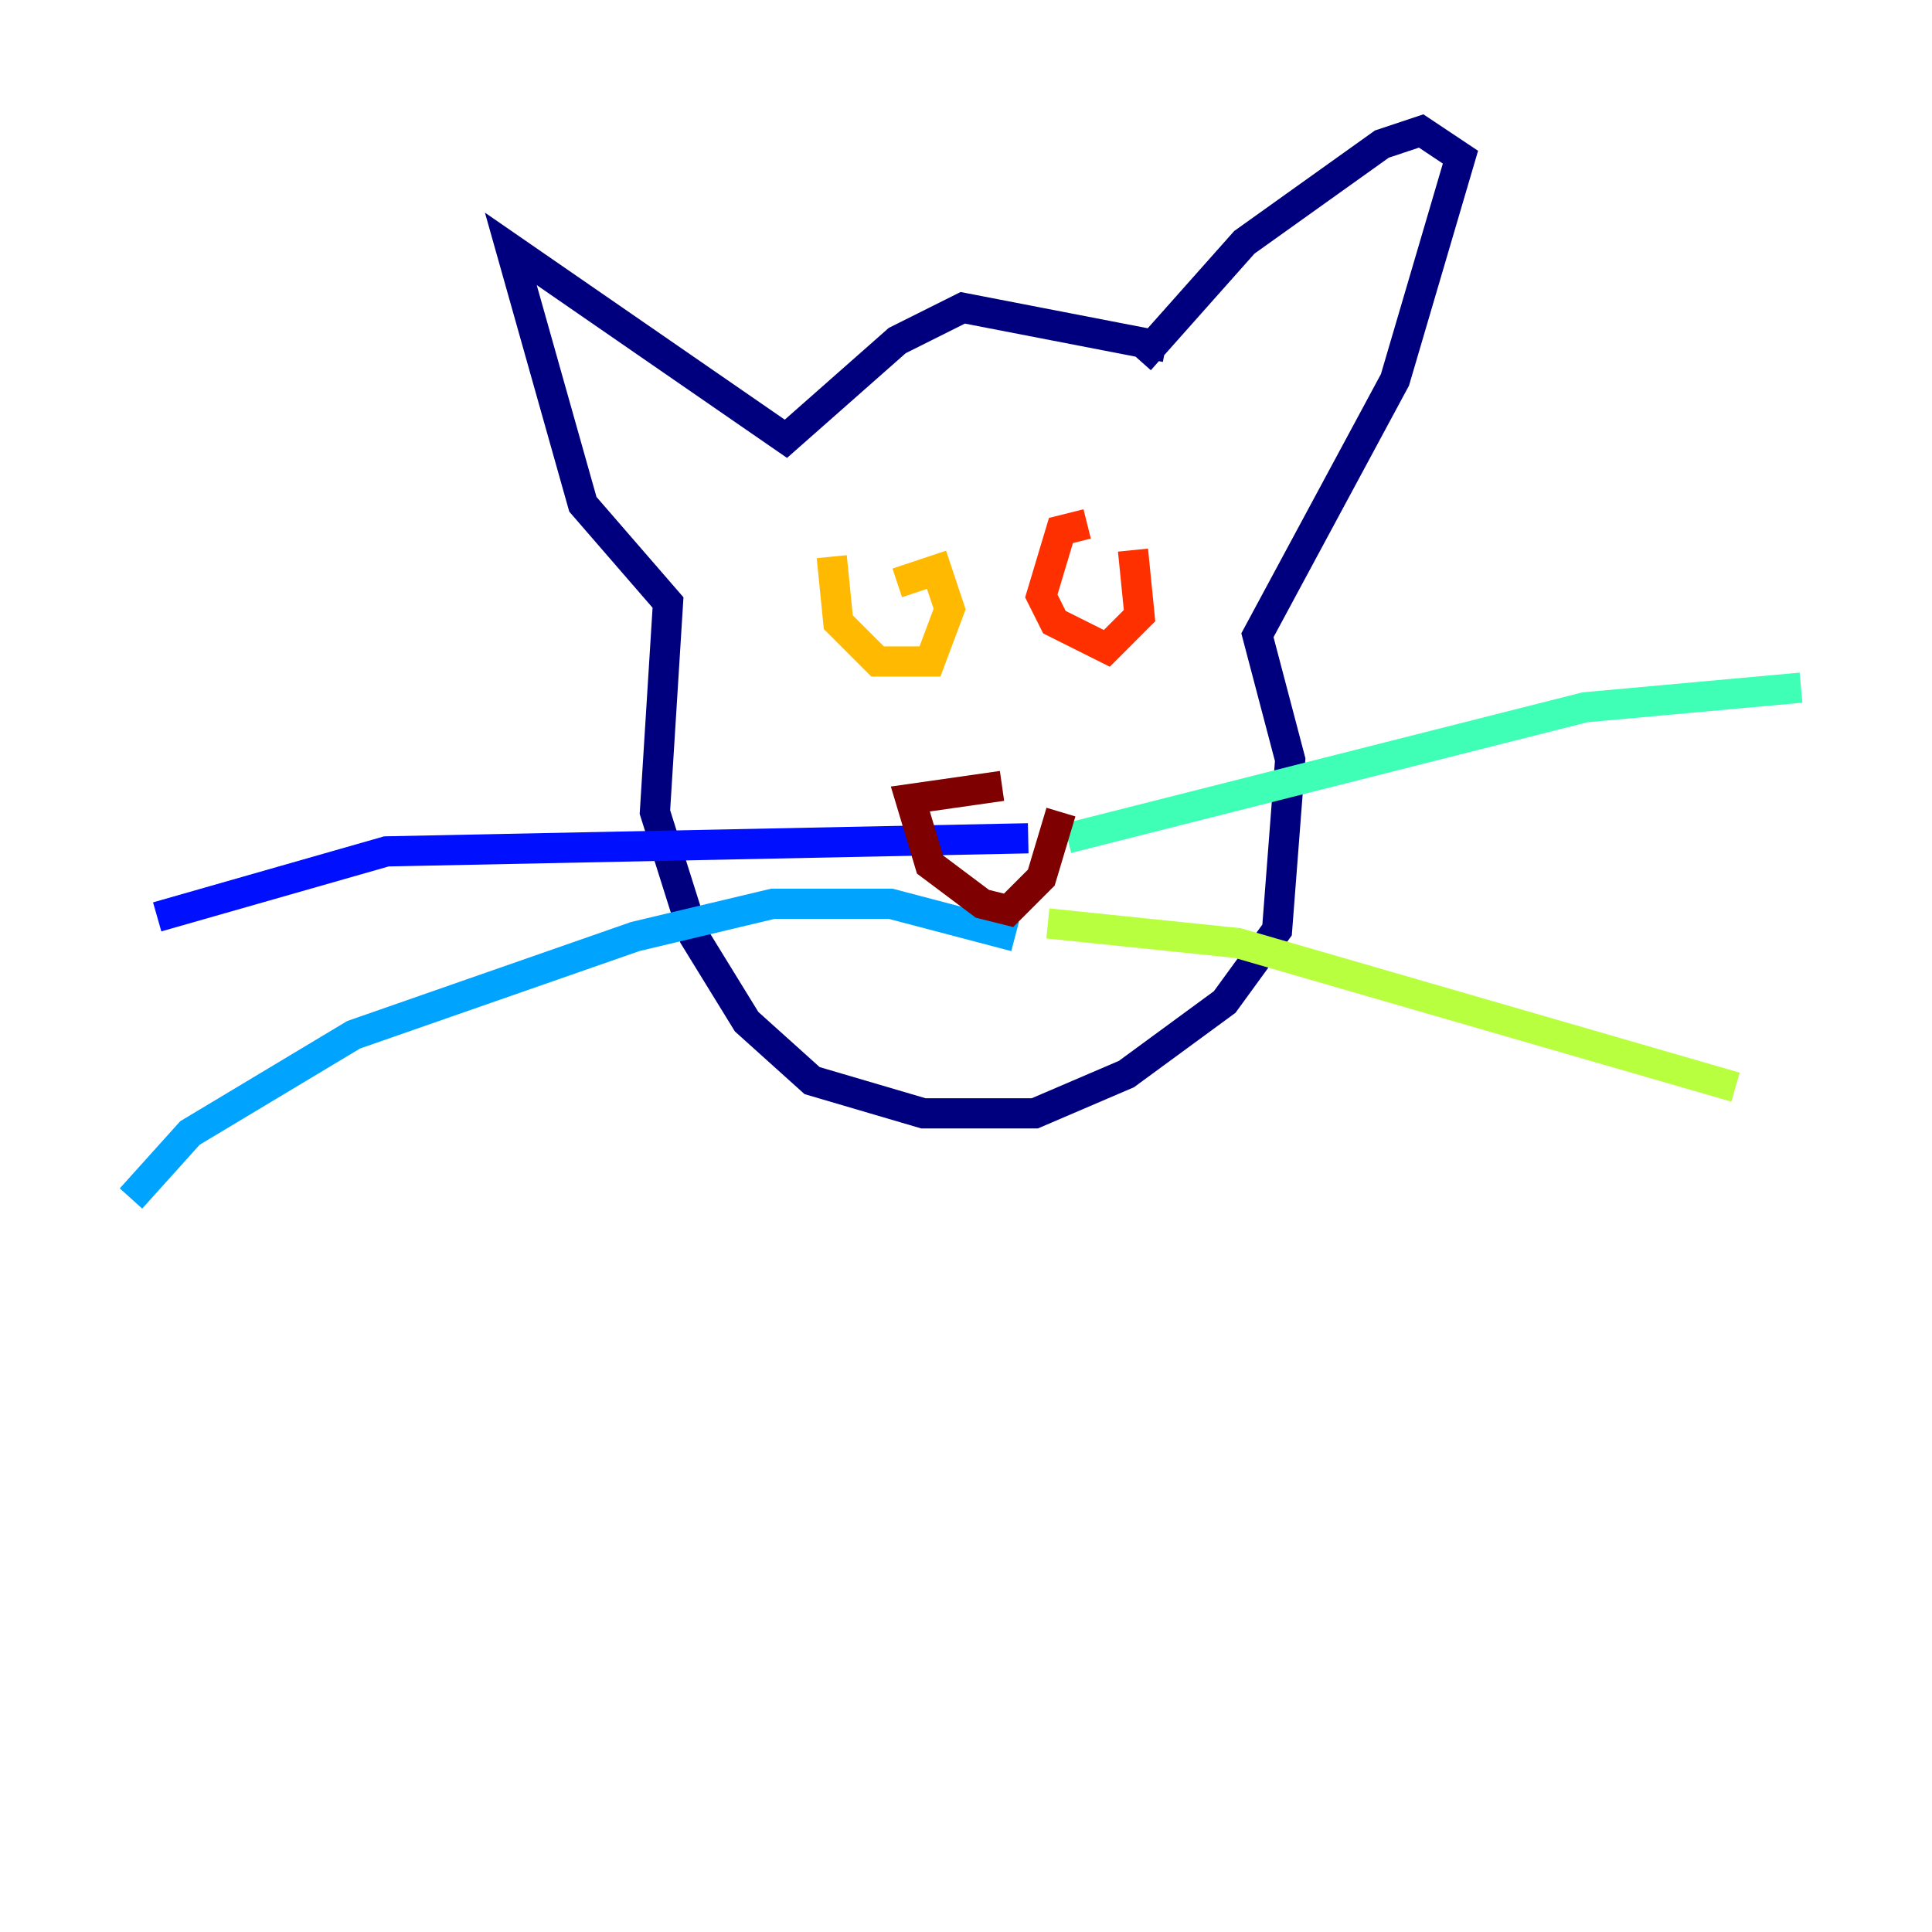 <?xml version="1.0" encoding="utf-8" ?>
<svg baseProfile="tiny" height="128" version="1.2" viewBox="0,0,128,128" width="128" xmlns="http://www.w3.org/2000/svg" xmlns:ev="http://www.w3.org/2001/xml-events" xmlns:xlink="http://www.w3.org/1999/xlink"><defs /><polyline fill="none" points="77.234,22.997 63.783,20.393 59.444,22.563 52.068,29.071 33.844,16.488 38.617,33.41 44.258,39.919 43.39,53.803 45.993,62.047 49.464,67.688 53.803,71.593 61.18,73.763 68.556,73.763 74.63,71.159 81.139,66.386 84.61,61.614 85.478,50.332 83.308,42.088 92.42,25.166 96.759,10.414 94.156,8.678 91.552,9.546 82.441,16.054 75.498,23.864" stroke="#00007f" stroke-width="2" /><polyline fill="none" points="68.122,55.539 25.6,56.407 10.414,60.746" stroke="#0010ff" stroke-width="2" /><polyline fill="none" points="67.254,62.047 59.01,59.878 51.2,59.878 42.088,62.047 23.43,68.556 12.583,75.064 8.678,79.403" stroke="#00a4ff" stroke-width="2" /><polyline fill="none" points="70.725,55.539 105.003,46.861 119.322,45.559" stroke="#3fffb7" stroke-width="2" /><polyline fill="none" points="69.424,61.18 82.007,62.481 114.983,72.027" stroke="#b7ff3f" stroke-width="2" /><polyline fill="none" points="55.105,36.881 55.539,41.22 58.142,43.824 61.614,43.824 62.915,40.352 62.047,37.749 59.444,38.617" stroke="#ffb900" stroke-width="2" /><polyline fill="none" points="72.027,34.712 70.291,35.146 68.99,39.485 69.858,41.22 73.329,42.956 75.498,40.786 75.064,36.447" stroke="#ff3000" stroke-width="2" /><polyline fill="none" points="66.386,52.068 60.312,52.936 61.614,57.275 65.085,59.878 66.82,60.312 68.99,58.142 70.291,53.803" stroke="#7f0000" stroke-width="2" /></svg>
